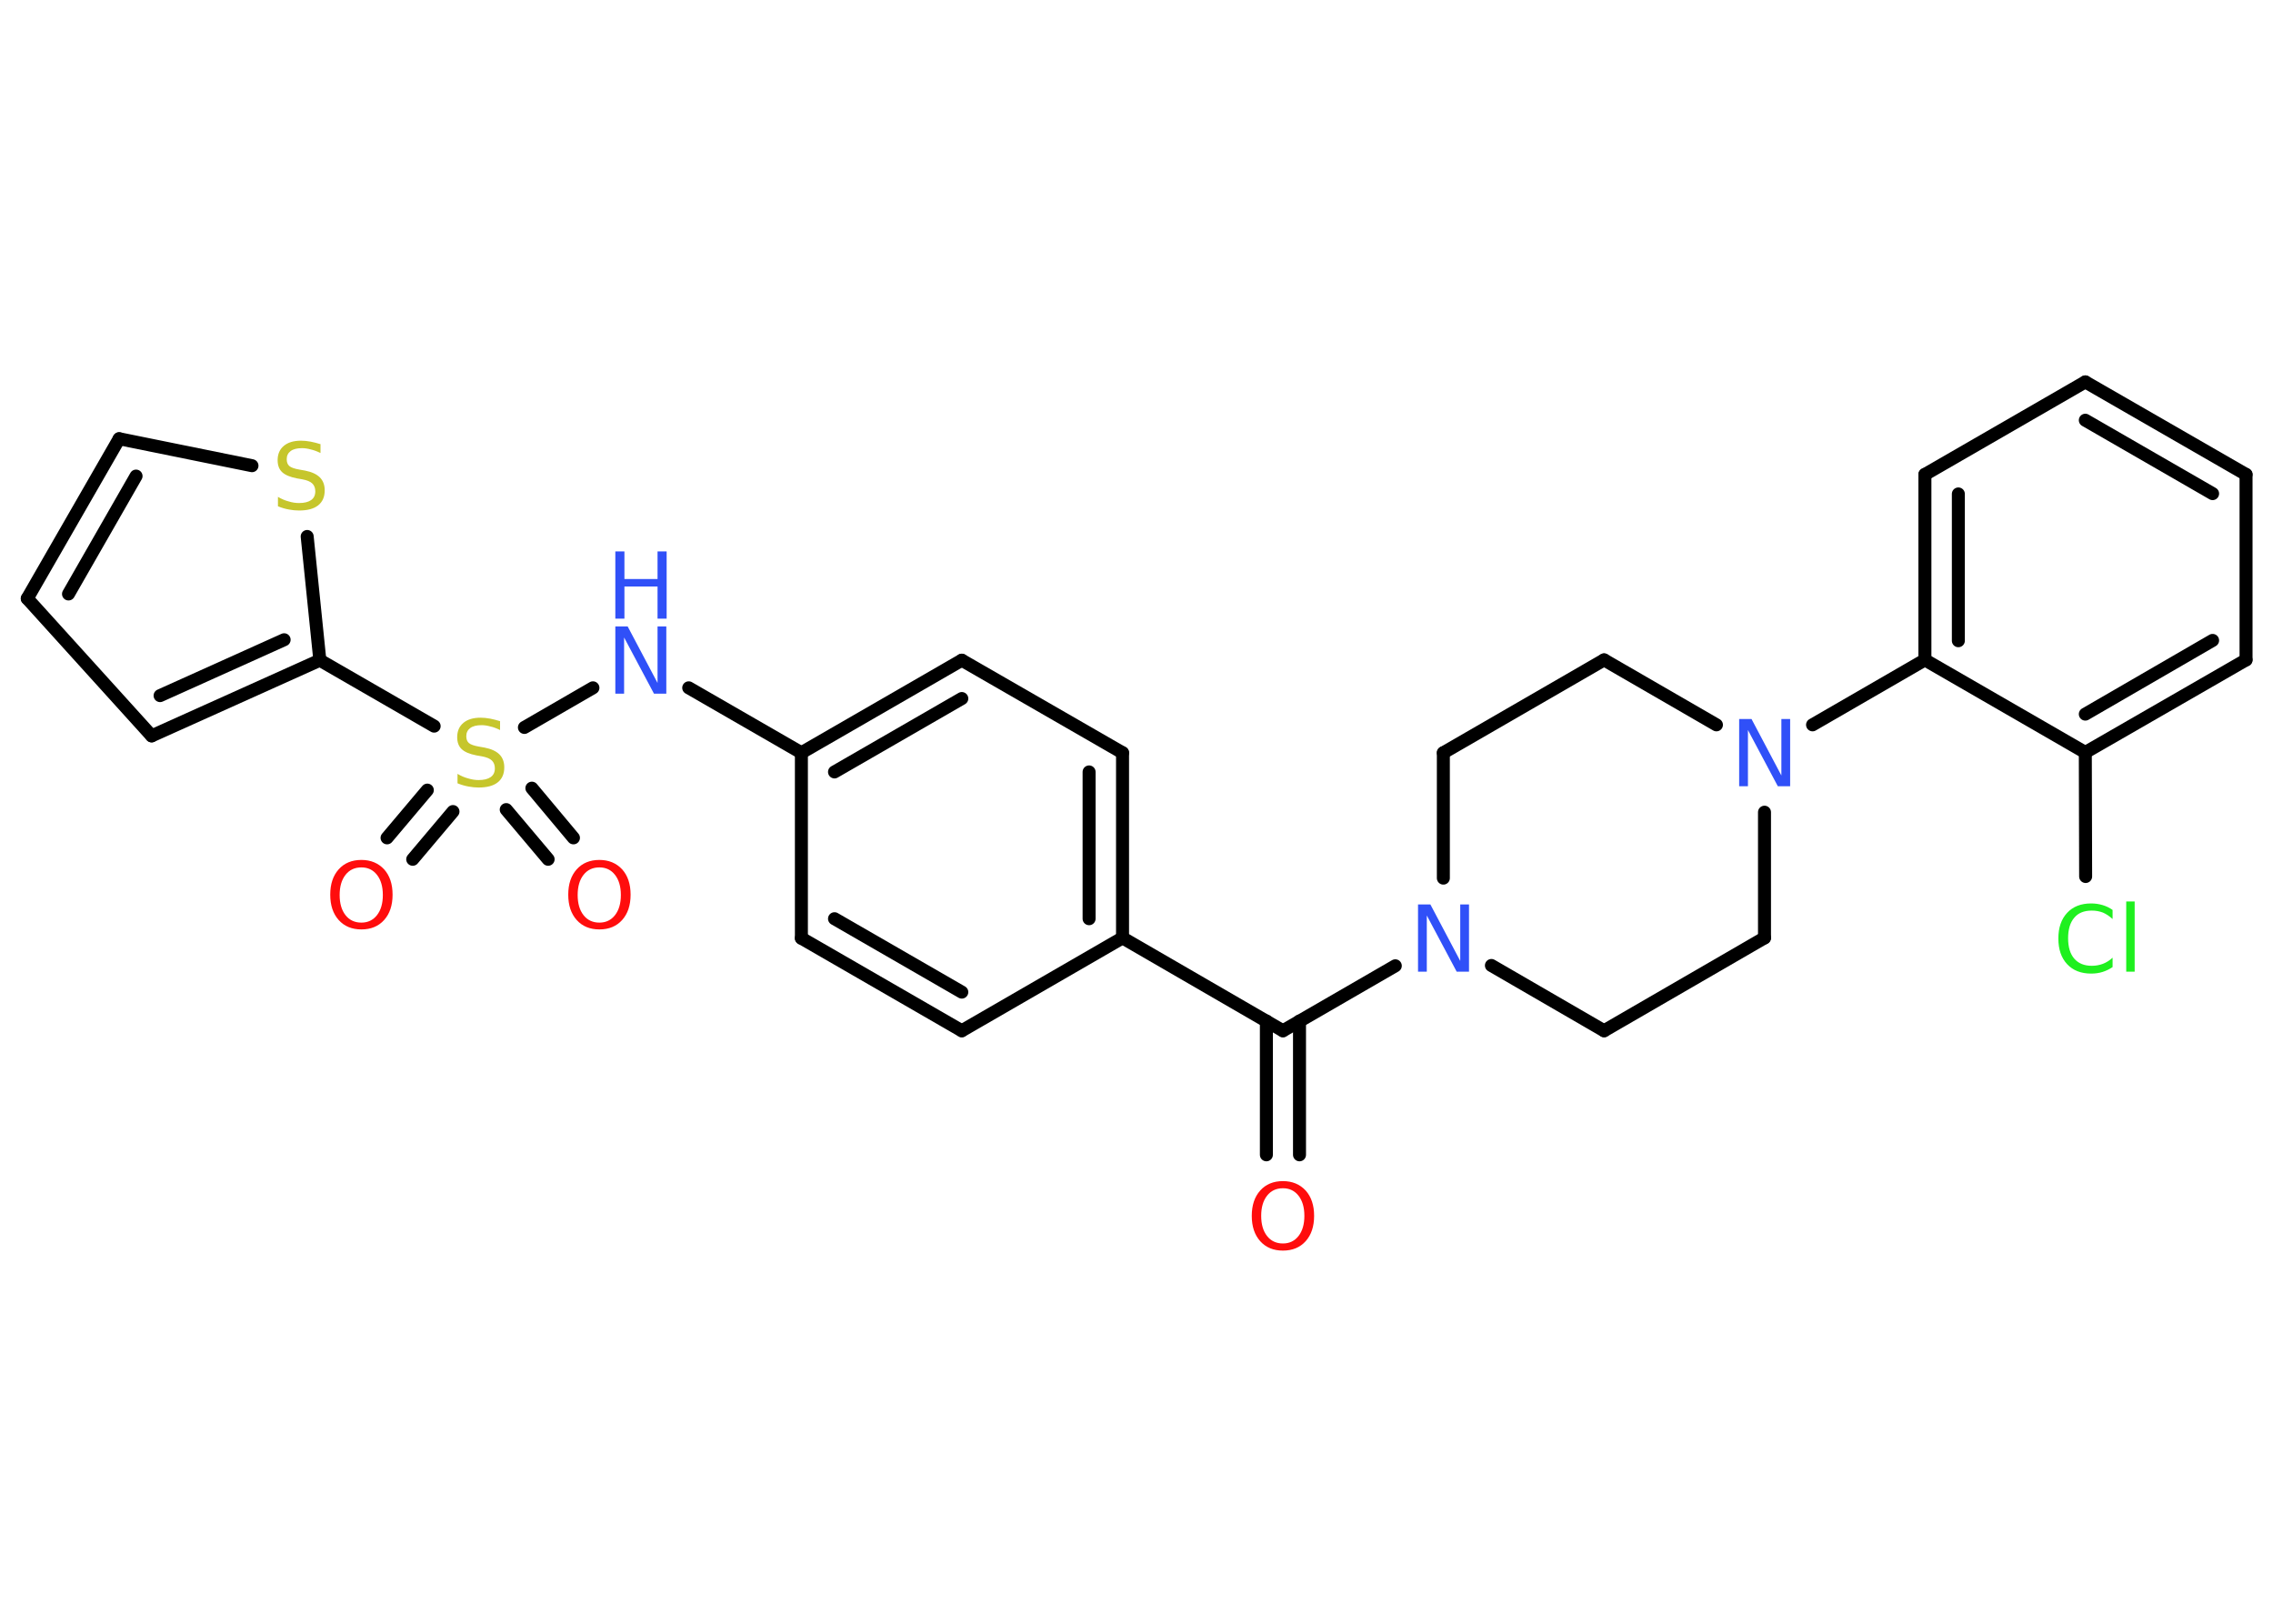 <?xml version='1.0' encoding='UTF-8'?>
<!DOCTYPE svg PUBLIC "-//W3C//DTD SVG 1.1//EN" "http://www.w3.org/Graphics/SVG/1.1/DTD/svg11.dtd">
<svg version='1.2' xmlns='http://www.w3.org/2000/svg' xmlns:xlink='http://www.w3.org/1999/xlink' width='70.0mm' height='50.0mm' viewBox='0 0 70.0 50.0'>
  <desc>Generated by the Chemistry Development Kit (http://github.com/cdk)</desc>
  <g stroke-linecap='round' stroke-linejoin='round' stroke='#000000' stroke-width='.4' fill='#3050F8'>
    <rect x='.0' y='.0' width='70.0' height='50.0' fill='#FFFFFF' stroke='none'/>
    <g id='mol1' class='mol'>
      <g id='mol1bnd1' class='bond'>
        <line x1='39.0' y1='35.56' x2='39.0' y2='31.44'/>
        <line x1='40.02' y1='35.56' x2='40.02' y2='31.44'/>
      </g>
      <line id='mol1bnd2' class='bond' x1='39.51' y1='31.74' x2='34.57' y2='28.88'/>
      <g id='mol1bnd3' class='bond'>
        <line x1='34.57' y1='28.88' x2='34.57' y2='23.18'/>
        <line x1='33.54' y1='28.29' x2='33.54' y2='23.77'/>
      </g>
      <line id='mol1bnd4' class='bond' x1='34.57' y1='23.18' x2='29.62' y2='20.33'/>
      <g id='mol1bnd5' class='bond'>
        <line x1='29.62' y1='20.33' x2='24.68' y2='23.18'/>
        <line x1='29.62' y1='21.51' x2='25.7' y2='23.77'/>
      </g>
      <line id='mol1bnd6' class='bond' x1='24.68' y1='23.18' x2='21.21' y2='21.18'/>
      <line id='mol1bnd7' class='bond' x1='18.26' y1='21.18' x2='16.15' y2='22.4'/>
      <g id='mol1bnd8' class='bond'>
        <line x1='13.95' y1='24.99' x2='12.71' y2='26.46'/>
        <line x1='13.16' y1='24.33' x2='11.92' y2='25.8'/>
      </g>
      <g id='mol1bnd9' class='bond'>
        <line x1='16.38' y1='24.27' x2='17.66' y2='25.8'/>
        <line x1='15.59' y1='24.93' x2='16.88' y2='26.46'/>
      </g>
      <line id='mol1bnd10' class='bond' x1='13.37' y1='22.36' x2='9.85' y2='20.33'/>
      <g id='mol1bnd11' class='bond'>
        <line x1='4.67' y1='22.66' x2='9.85' y2='20.33'/>
        <line x1='4.93' y1='21.42' x2='8.75' y2='19.7'/>
      </g>
      <line id='mol1bnd12' class='bond' x1='4.67' y1='22.66' x2='.84' y2='18.43'/>
      <g id='mol1bnd13' class='bond'>
        <line x1='3.67' y1='13.51' x2='.84' y2='18.43'/>
        <line x1='4.19' y1='14.66' x2='2.11' y2='18.29'/>
      </g>
      <line id='mol1bnd14' class='bond' x1='3.67' y1='13.51' x2='7.76' y2='14.34'/>
      <line id='mol1bnd15' class='bond' x1='9.85' y1='20.33' x2='9.46' y2='16.52'/>
      <line id='mol1bnd16' class='bond' x1='24.68' y1='23.18' x2='24.68' y2='28.89'/>
      <g id='mol1bnd17' class='bond'>
        <line x1='24.68' y1='28.89' x2='29.62' y2='31.74'/>
        <line x1='25.7' y1='28.29' x2='29.62' y2='30.55'/>
      </g>
      <line id='mol1bnd18' class='bond' x1='34.57' y1='28.88' x2='29.62' y2='31.74'/>
      <line id='mol1bnd19' class='bond' x1='39.51' y1='31.74' x2='42.97' y2='29.74'/>
      <line id='mol1bnd20' class='bond' x1='45.93' y1='29.73' x2='49.4' y2='31.74'/>
      <line id='mol1bnd21' class='bond' x1='49.4' y1='31.74' x2='54.34' y2='28.88'/>
      <line id='mol1bnd22' class='bond' x1='54.34' y1='28.88' x2='54.34' y2='25.01'/>
      <line id='mol1bnd23' class='bond' x1='55.82' y1='22.32' x2='59.28' y2='20.32'/>
      <g id='mol1bnd24' class='bond'>
        <line x1='59.28' y1='14.61' x2='59.28' y2='20.32'/>
        <line x1='60.31' y1='15.21' x2='60.31' y2='19.73'/>
      </g>
      <line id='mol1bnd25' class='bond' x1='59.28' y1='14.61' x2='64.22' y2='11.76'/>
      <g id='mol1bnd26' class='bond'>
        <line x1='69.17' y1='14.61' x2='64.22' y2='11.76'/>
        <line x1='68.14' y1='15.2' x2='64.22' y2='12.94'/>
      </g>
      <line id='mol1bnd27' class='bond' x1='69.17' y1='14.61' x2='69.17' y2='20.32'/>
      <g id='mol1bnd28' class='bond'>
        <line x1='64.22' y1='23.17' x2='69.17' y2='20.32'/>
        <line x1='64.22' y1='21.99' x2='68.14' y2='19.72'/>
      </g>
      <line id='mol1bnd29' class='bond' x1='59.28' y1='20.32' x2='64.22' y2='23.17'/>
      <line id='mol1bnd30' class='bond' x1='64.22' y1='23.17' x2='64.23' y2='26.99'/>
      <line id='mol1bnd31' class='bond' x1='52.86' y1='22.32' x2='49.4' y2='20.32'/>
      <line id='mol1bnd32' class='bond' x1='49.4' y1='20.32' x2='44.45' y2='23.18'/>
      <line id='mol1bnd33' class='bond' x1='44.45' y1='27.04' x2='44.45' y2='23.18'/>
      <path id='mol1atm1' class='atom' d='M39.51 36.59q-.31 .0 -.49 .23q-.18 .23 -.18 .62q.0 .39 .18 .62q.18 .23 .49 .23q.3 .0 .48 -.23q.18 -.23 .18 -.62q.0 -.39 -.18 -.62q-.18 -.23 -.48 -.23zM39.51 36.37q.43 .0 .7 .29q.26 .29 .26 .78q.0 .49 -.26 .78q-.26 .29 -.7 .29q-.44 .0 -.7 -.29q-.26 -.29 -.26 -.78q.0 -.49 .26 -.78q.26 -.29 .7 -.29z' stroke='none' fill='#FF0D0D'/>
      <g id='mol1atm7' class='atom'>
        <path d='M18.95 19.29h.38l.92 1.74v-1.74h.27v2.07h-.38l-.92 -1.73v1.73h-.27v-2.07z' stroke='none'/>
        <path d='M18.95 16.98h.28v.85h1.02v-.85h.28v2.07h-.28v-.99h-1.02v.99h-.28v-2.07z' stroke='none'/>
      </g>
      <path id='mol1atm8' class='atom' d='M15.4 22.21v.27q-.16 -.08 -.3 -.11q-.14 -.04 -.27 -.04q-.23 .0 -.35 .09q-.12 .09 -.12 .25q.0 .14 .08 .21q.08 .07 .31 .11l.17 .03q.31 .06 .46 .21q.15 .15 .15 .4q.0 .3 -.2 .46q-.2 .16 -.59 .16q-.15 .0 -.31 -.03q-.17 -.03 -.34 -.1v-.29q.17 .1 .33 .14q.16 .05 .32 .05q.24 .0 .37 -.09q.13 -.09 .13 -.27q.0 -.15 -.09 -.24q-.09 -.09 -.31 -.13l-.17 -.03q-.31 -.06 -.45 -.19q-.14 -.13 -.14 -.37q.0 -.28 .19 -.44q.19 -.16 .53 -.16q.14 .0 .3 .03q.15 .03 .31 .08z' stroke='none' fill='#C6C62C'/>
      <path id='mol1atm9' class='atom' d='M11.13 26.71q-.31 .0 -.49 .23q-.18 .23 -.18 .62q.0 .39 .18 .62q.18 .23 .49 .23q.3 .0 .48 -.23q.18 -.23 .18 -.62q.0 -.39 -.18 -.62q-.18 -.23 -.48 -.23zM11.13 26.48q.43 .0 .7 .29q.26 .29 .26 .78q.0 .49 -.26 .78q-.26 .29 -.7 .29q-.44 .0 -.7 -.29q-.26 -.29 -.26 -.78q.0 -.49 .26 -.78q.26 -.29 .7 -.29z' stroke='none' fill='#FF0D0D'/>
      <path id='mol1atm10' class='atom' d='M18.46 26.71q-.31 .0 -.49 .23q-.18 .23 -.18 .62q.0 .39 .18 .62q.18 .23 .49 .23q.3 .0 .48 -.23q.18 -.23 .18 -.62q.0 -.39 -.18 -.62q-.18 -.23 -.48 -.23zM18.46 26.48q.43 .0 .7 .29q.26 .29 .26 .78q.0 .49 -.26 .78q-.26 .29 -.7 .29q-.44 .0 -.7 -.29q-.26 -.29 -.26 -.78q.0 -.49 .26 -.78q.26 -.29 .7 -.29z' stroke='none' fill='#FF0D0D'/>
      <path id='mol1atm15' class='atom' d='M9.87 13.68v.27q-.16 -.08 -.3 -.11q-.14 -.04 -.27 -.04q-.23 .0 -.35 .09q-.12 .09 -.12 .25q.0 .14 .08 .21q.08 .07 .31 .11l.17 .03q.31 .06 .46 .21q.15 .15 .15 .4q.0 .3 -.2 .46q-.2 .16 -.59 .16q-.15 .0 -.31 -.03q-.17 -.03 -.34 -.1v-.29q.17 .1 .33 .14q.16 .05 .32 .05q.24 .0 .37 -.09q.13 -.09 .13 -.27q.0 -.15 -.09 -.24q-.09 -.09 -.31 -.13l-.17 -.03q-.31 -.06 -.45 -.19q-.14 -.13 -.14 -.37q.0 -.28 .19 -.44q.19 -.16 .53 -.16q.14 .0 .3 .03q.15 .03 .31 .08z' stroke='none' fill='#C6C62C'/>
      <path id='mol1atm18' class='atom' d='M43.67 27.85h.38l.92 1.74v-1.74h.27v2.07h-.38l-.92 -1.73v1.73h-.27v-2.07z' stroke='none'/>
      <path id='mol1atm21' class='atom' d='M53.56 22.14h.38l.92 1.74v-1.74h.27v2.07h-.38l-.92 -1.73v1.73h-.27v-2.07z' stroke='none'/>
      <path id='mol1atm28' class='atom' d='M65.06 28.0v.3q-.14 -.13 -.3 -.2q-.16 -.06 -.34 -.06q-.36 .0 -.54 .22q-.19 .22 -.19 .63q.0 .41 .19 .63q.19 .22 .54 .22q.18 .0 .34 -.06q.16 -.06 .3 -.19v.29q-.15 .1 -.31 .15q-.16 .05 -.35 .05q-.47 .0 -.74 -.29q-.27 -.29 -.27 -.79q.0 -.5 .27 -.79q.27 -.29 .74 -.29q.18 .0 .35 .05q.17 .05 .31 .15zM65.48 27.76h.26v2.16h-.26v-2.16z' stroke='none' fill='#1FF01F'/>
    </g>
  </g>
</svg>
